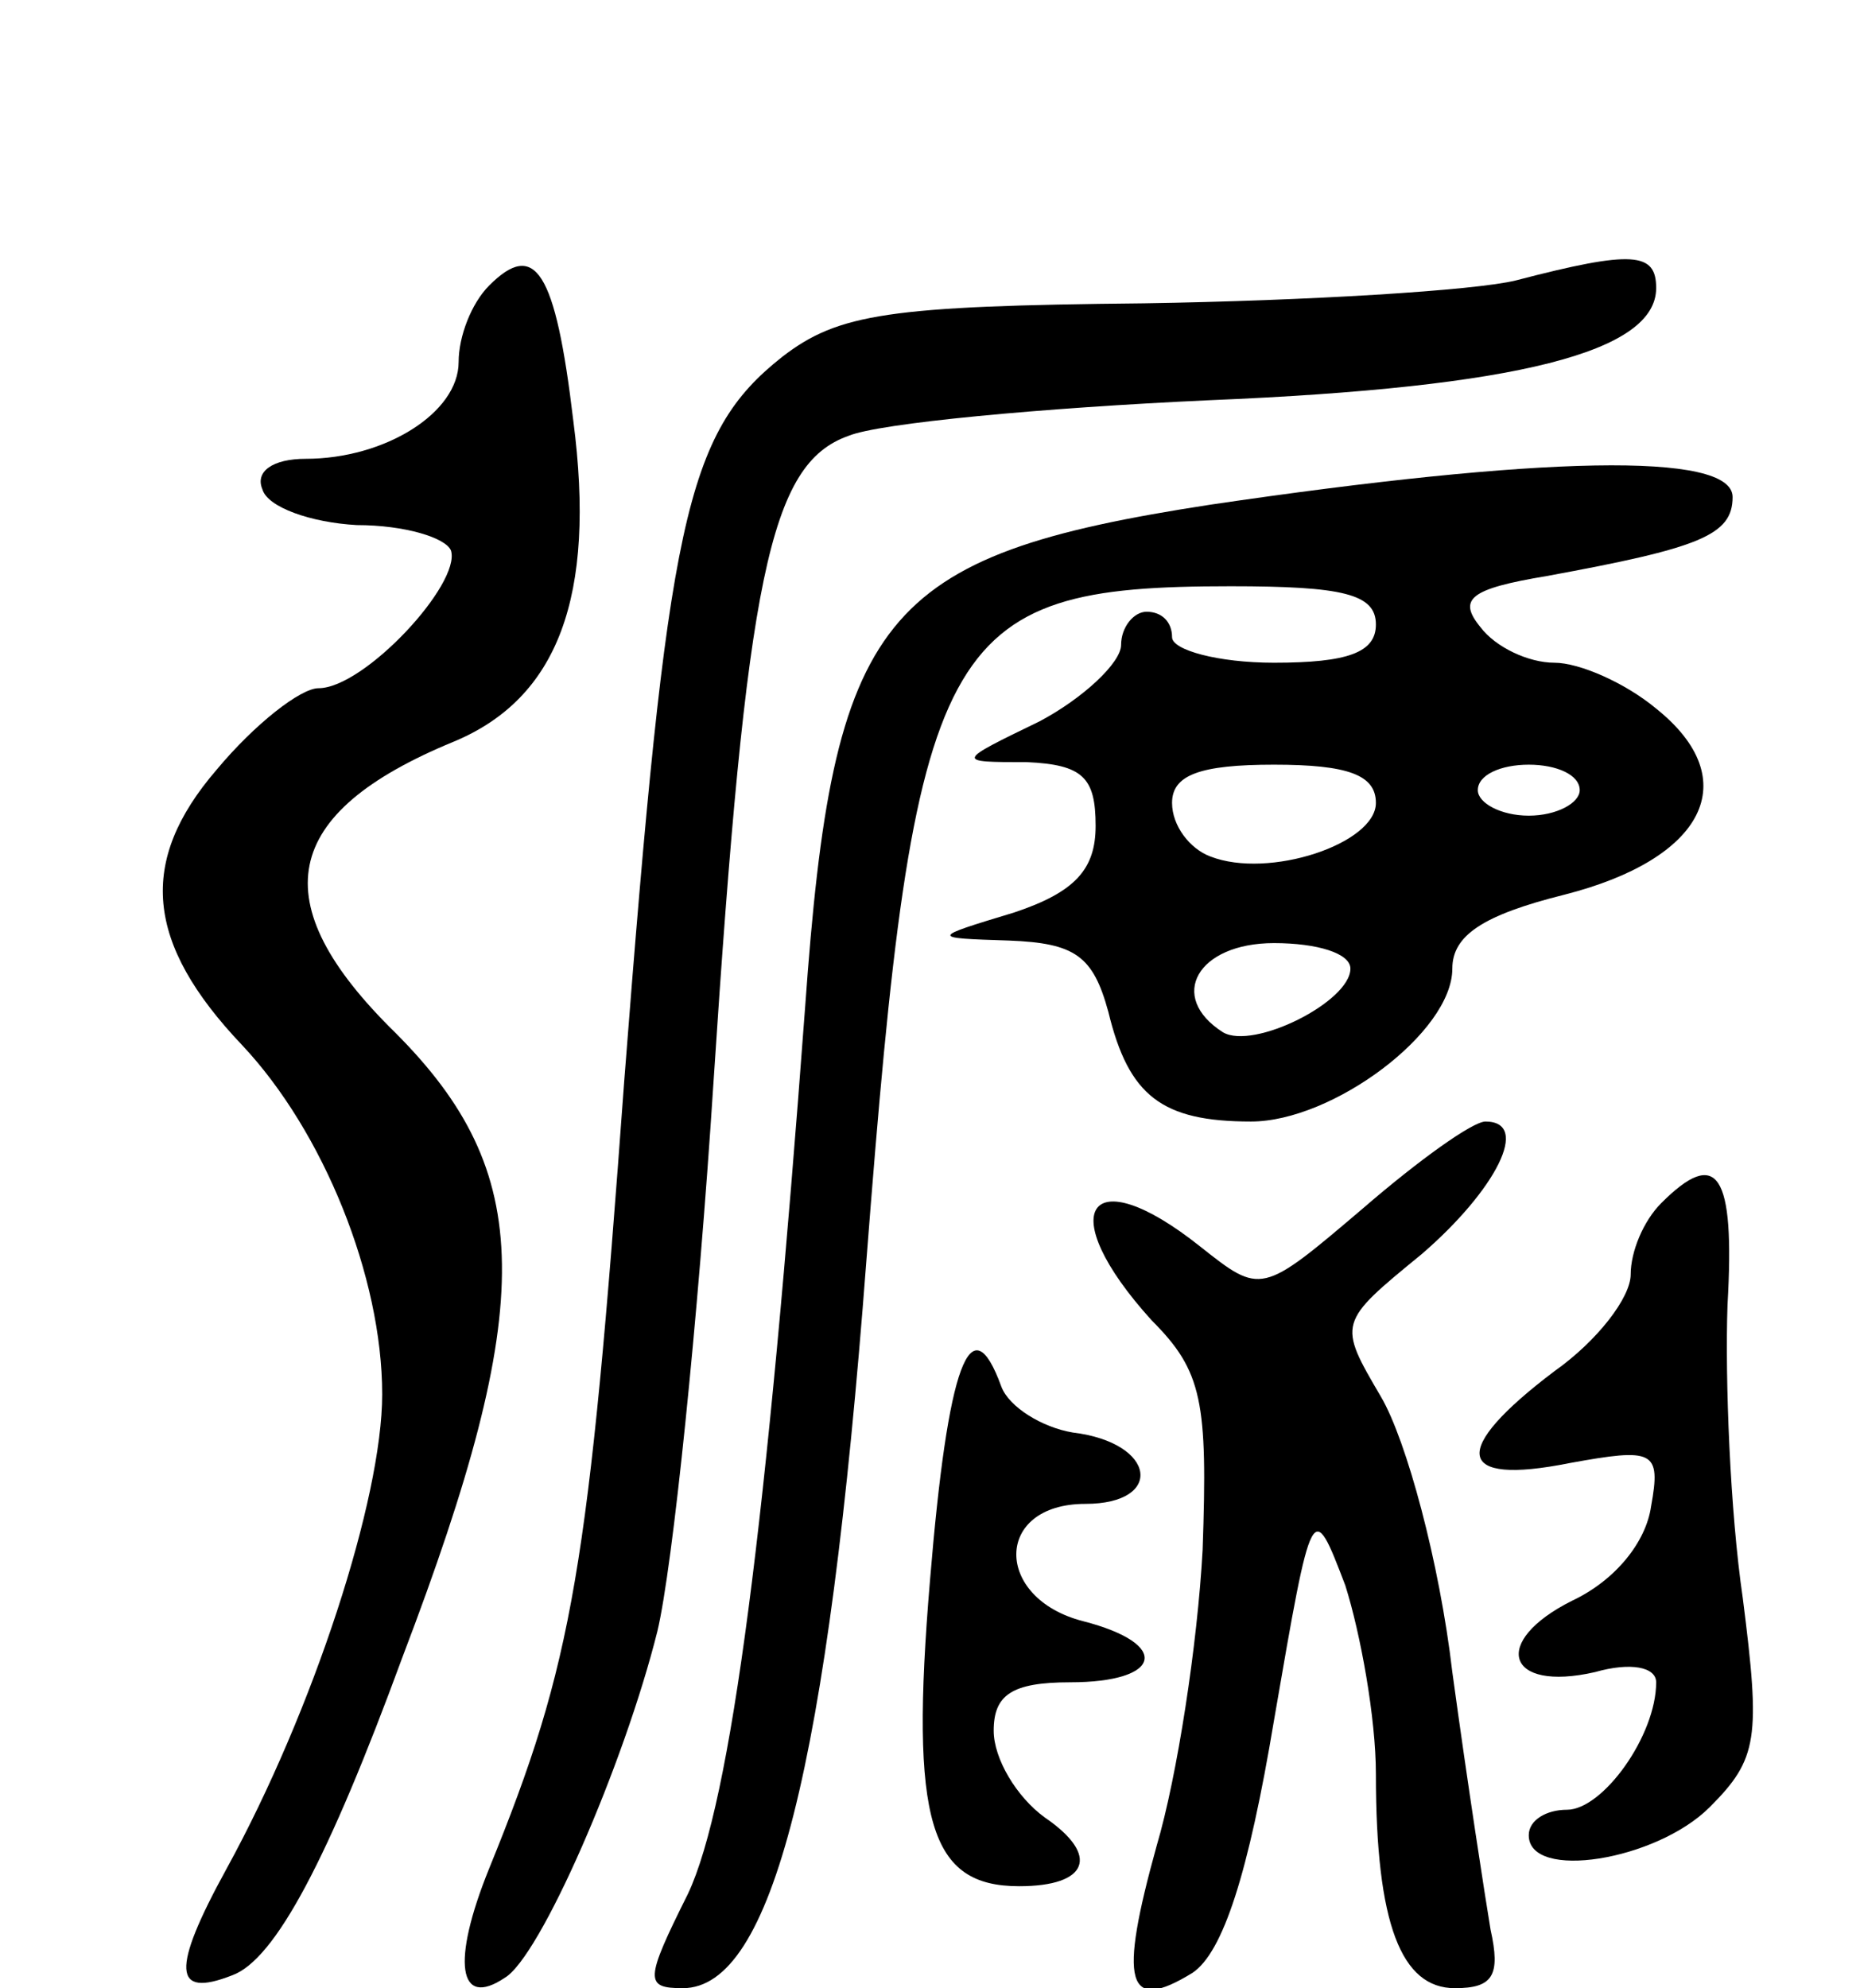 <svg version="1.0" xmlns="http://www.w3.org/2000/svg"
 width="73pt" height="78pt" viewBox="0 0 73 78"
 preserveAspectRatio="xMidYMid meet">
<g transform="translate(0,78) scale(0.1,-0.1)"
fill="#000000" stroke="none">
<path d="M192 668 c-7 -7 -12 -20 -12 -30 0 -20 -29 -38 -60 -38 -13 0 -20 -5
-17 -12 2 -7 19 -13 37 -14 19 0 35 -5 37 -10 4 -13 -34 -54 -52 -54 -7 0 -25
-14 -40 -32 -31 -36 -28 -68 10 -108 32 -34 55 -91 55 -137 0 -41 -27 -124
-61 -186 -22 -40 -21 -51 2 -42 17 6 38 46 67 125 53 139 52 190 -3 245 -52
51 -45 86 23 114 41 17 56 57 47 126 -7 59 -15 71 -33 53z"/>
<path d="M595 670 c-16 -4 -82 -8 -146 -9 -100 -1 -120 -4 -142 -21 -38 -30
-45 -64 -62 -284 -14 -192 -20 -228 -53 -309 -15 -37 -12 -55 6 -43 14 8 47
84 60 136 6 25 16 122 22 215 13 199 22 243 53 254 12 5 76 11 142 14 121 5
175 19 175 44 0 14 -9 15 -55 3z"/>
<path d="M475 582 c-130 -20 -148 -43 -159 -197 -15 -202 -29 -312 -46 -348
-17 -34 -17 -37 -2 -37 35 0 57 87 72 285 19 246 29 265 143 265 44 0 57 -3
57 -15 0 -11 -11 -15 -40 -15 -22 0 -40 5 -40 10 0 6 -4 10 -10 10 -5 0 -10
-6 -10 -13 0 -7 -15 -21 -32 -30 -33 -16 -33 -16 -5 -16 22 -1 27 -6 27 -25 0
-17 -8 -26 -32 -34 -33 -10 -33 -10 -2 -11 26 -1 33 -6 39 -28 8 -33 21 -43
56 -43 32 0 79 35 79 60 0 13 12 21 44 29 55 14 71 45 36 73 -12 10 -30 18
-40 18 -10 0 -23 6 -29 14 -9 11 -4 15 26 20 60 11 73 16 73 31 0 18 -76 16
-205 -3z m65 -117 c0 -16 -42 -30 -65 -21 -8 3 -15 12 -15 21 0 11 11 15 40
15 29 0 40 -4 40 -15z m80 5 c0 -5 -9 -10 -20 -10 -11 0 -20 5 -20 10 0 6 9
10 20 10 11 0 20 -4 20 -10z m-90 -70 c0 -13 -38 -32 -50 -25 -22 14 -10 35
20 35 17 0 30 -4 30 -10z"/>
<path d="M535 306 c-40 -34 -40 -34 -64 -15 -44 35 -58 14 -19 -29 20 -20 22
-32 20 -90 -2 -37 -10 -89 -18 -116 -15 -54 -12 -66 14 -50 12 8 22 39 32 99
15 87 15 87 28 53 6 -19 12 -52 12 -74 0 -59 10 -84 31 -84 15 0 18 5 14 23
-2 12 -9 57 -15 101 -5 43 -18 91 -28 108 -17 29 -17 29 16 56 29 25 43 52 25
52 -5 0 -26 -15 -48 -34z"/>
<path d="M652 308 c-7 -7 -12 -19 -12 -28 0 -9 -13 -26 -30 -38 -41 -31 -39
-45 6 -36 33 6 36 5 32 -17 -2 -14 -14 -29 -31 -37 -32 -16 -26 -36 9 -28 14
4 24 2 24 -4 0 -21 -21 -50 -35 -50 -8 0 -15 -4 -15 -10 0 -18 50 -10 71 11
19 19 20 27 13 82 -5 34 -7 86 -6 115 3 52 -4 62 -26 40z"/>
<path d="M365 160 c-8 -95 0 -120 35 -120 27 0 32 12 10 27 -11 8 -20 23 -20
34 0 14 7 19 30 19 36 0 40 15 5 24 -35 9 -35 46 1 46 31 0 28 24 -5 28 -12 2
-25 10 -28 18 -12 33 -21 9 -28 -76z"/>
</g>
</svg>
